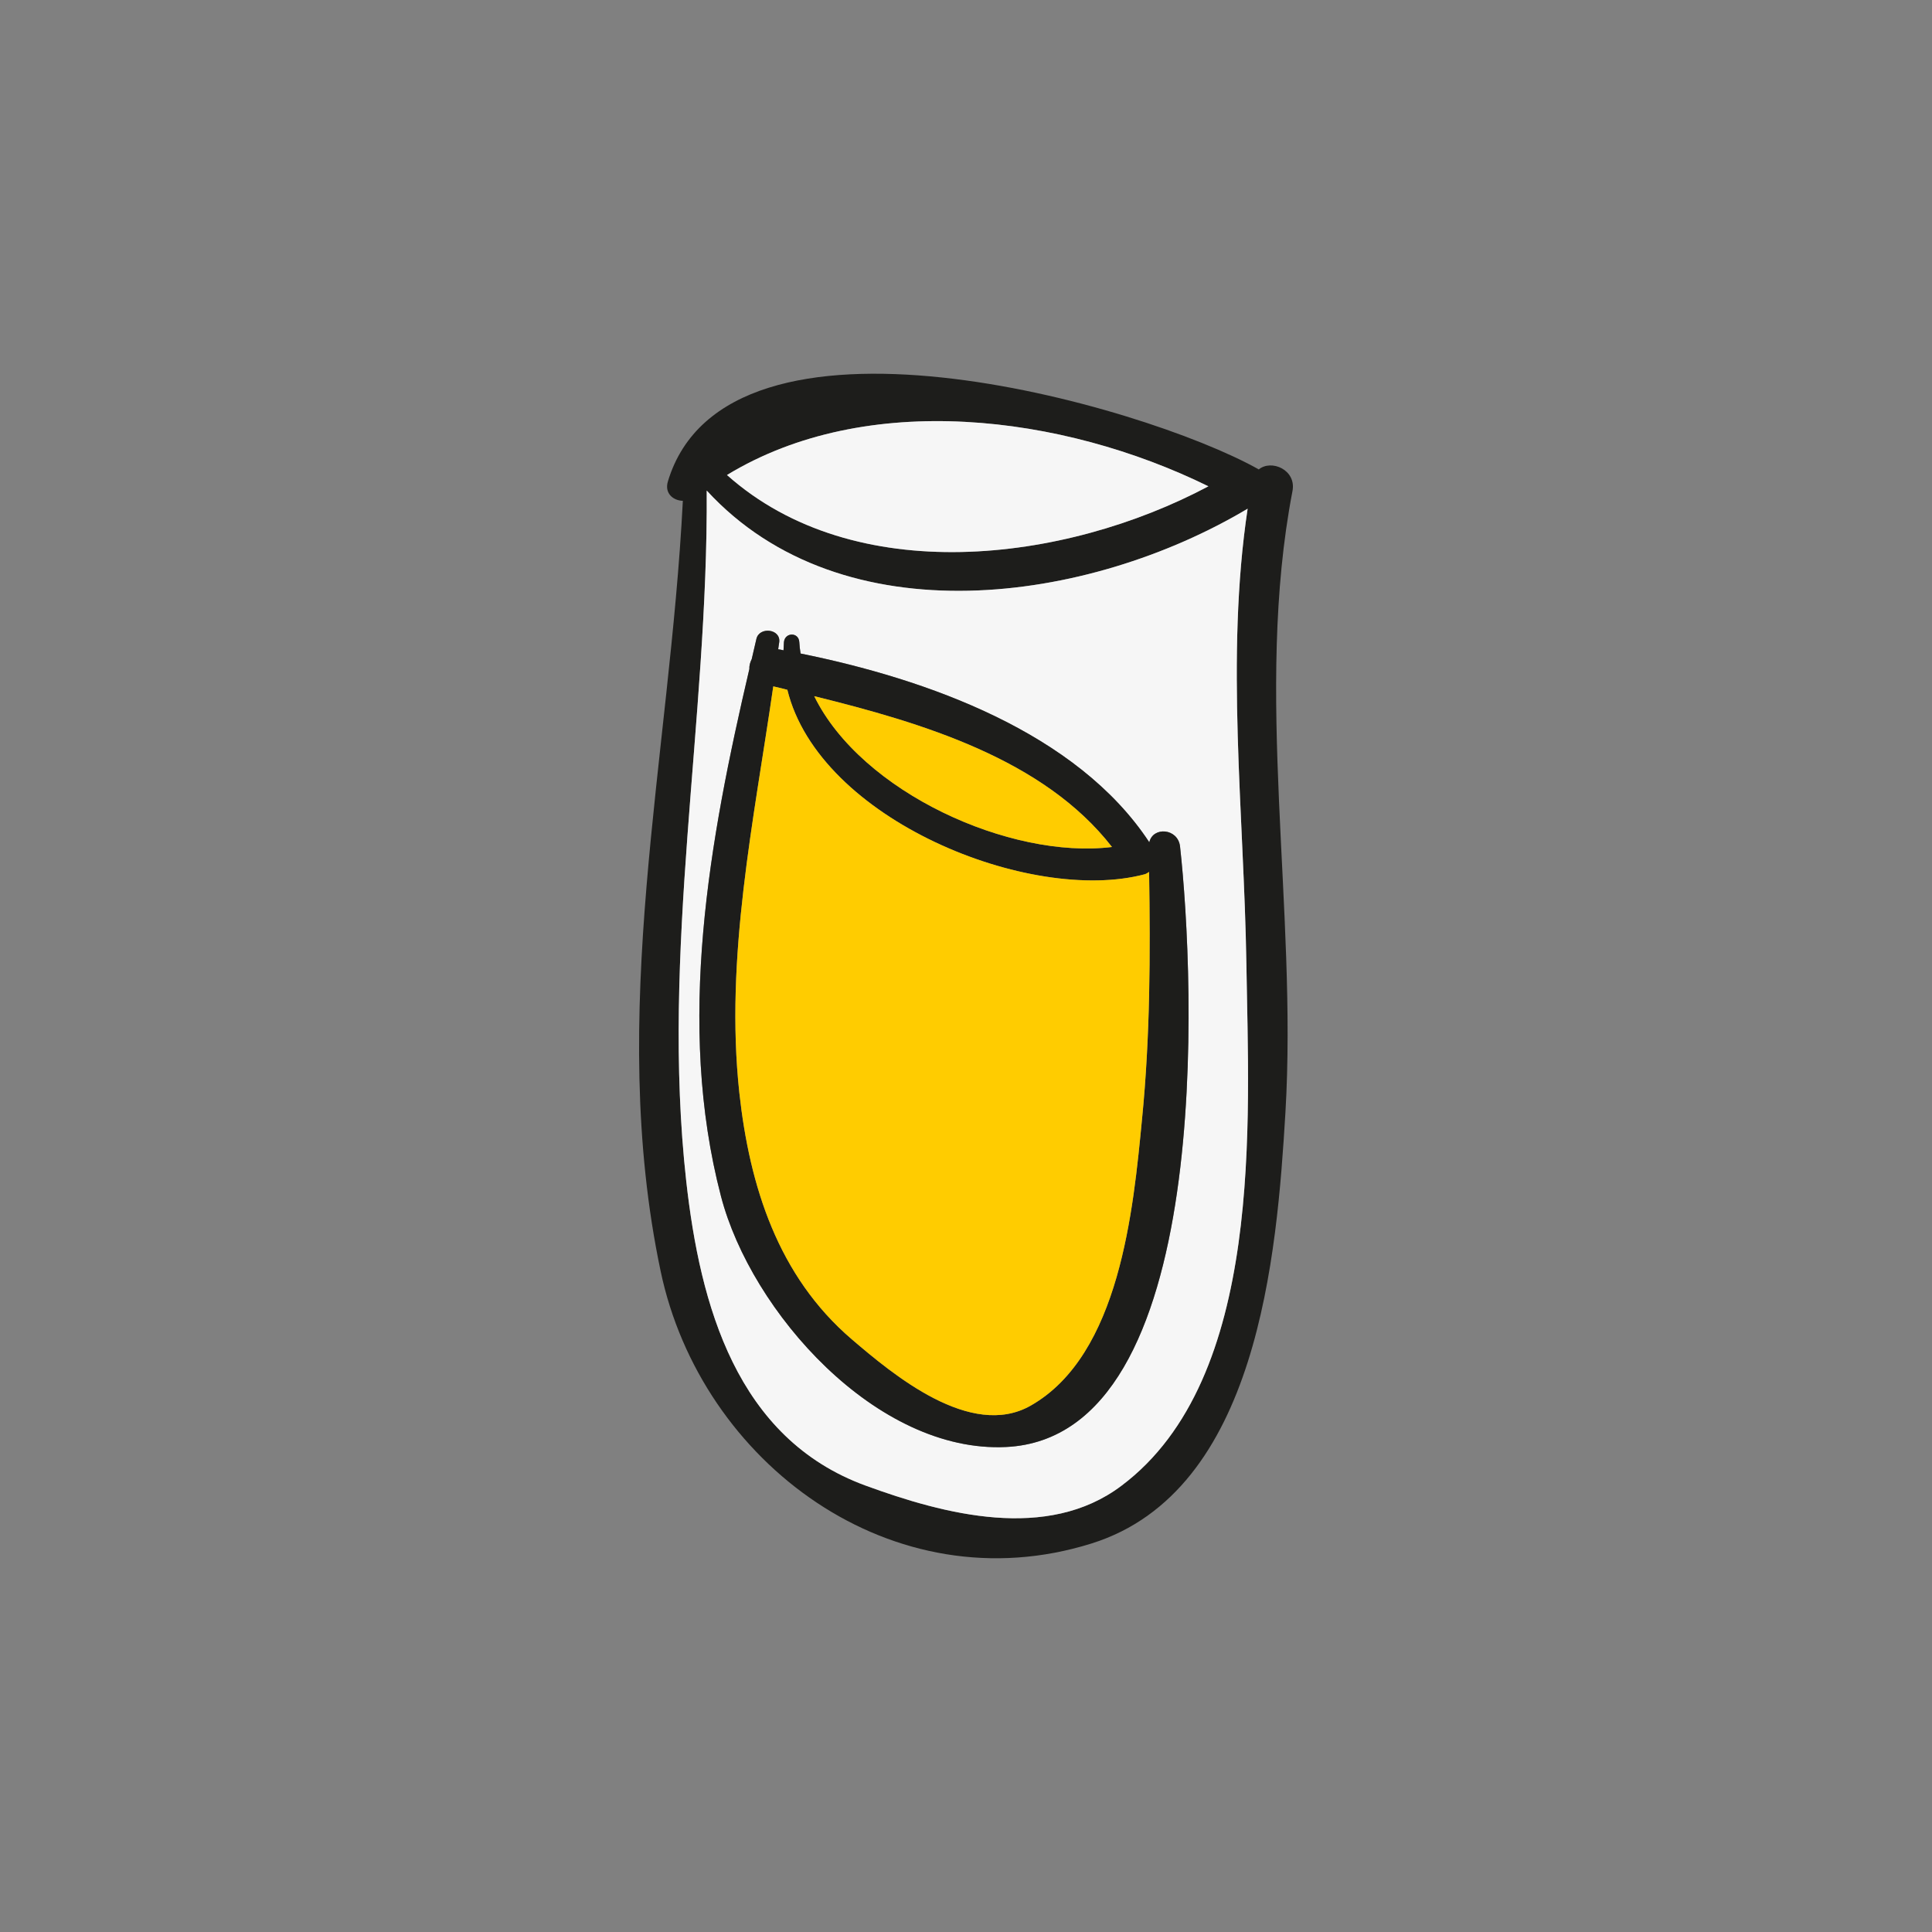 <?xml version="1.0" encoding="utf-8"?>
<!-- Generator: Adobe Illustrator 16.0.0, SVG Export Plug-In . SVG Version: 6.00 Build 0)  -->
<!DOCTYPE svg PUBLIC "-//W3C//DTD SVG 1.1//EN" "http://www.w3.org/Graphics/SVG/1.1/DTD/svg11.dtd">
<svg version="1.1" id="Layer_1" xmlns="http://www.w3.org/2000/svg" xmlns:xlink="http://www.w3.org/1999/xlink" x="0px" y="0px"
	 width="350px" height="350px" viewBox="0 0 350 350" enable-background="new 0 0 350 350" xml:space="preserve">
<rect x="0" y="0" width="350" height="350" fill="#808080" stroke="none"/>
<g>
	<path fill="#1D1D1B" d="M228.033,85.046c2.279-1.893,6.876,0.077,6.106,3.941c-6.996,36.438,0.924,75.659-1.275,112.6
		c-1.548,25.853-4.947,68.546-35.087,78.018c-36.053,11.32-70.791-14.607-78.094-49.305c-9.815-46.604,1.662-92.935,4.019-139.573
		c-1.74-0.039-3.362-1.353-2.706-3.517c10.703-35.473,85.898-13.988,106.92-2.241C227.954,85.008,227.996,85.008,228.033,85.046z
		 M203.147,269.167c25.966-19.472,23.067-66.074,22.645-94.668c-0.426-26.932-3.826-55.448,0.23-82.342
		c-28.826,17.193-73.34,23.531-97.992-3.285c0.27,41.693-8.347,83.465-3.709,125.118c2.511,22.453,9.119,46.604,32.496,55.139
		C171.077,274.348,189.702,279.295,203.147,269.167z M131.7,86.052c23.07,20.556,61.051,15.958,87.213,2.047
		C192.404,75.076,156.971,70.673,131.7,86.052z"/>
	<path fill="#F6F6F6" d="M225.792,174.499c0.423,28.594,3.321,75.196-22.645,94.668c-13.445,10.128-32.071,5.181-46.331-0.038
		c-23.377-8.535-29.984-32.686-32.496-55.139c-4.638-41.653,3.979-83.425,3.709-125.118c24.652,26.816,69.166,20.479,97.992,3.285
		C221.966,119.051,225.366,147.567,225.792,174.499z M182.283,262.137c37.864-1.853,34.158-84.817,31.49-108.813
		c-0.389-3.283-4.909-3.633-5.565-0.734c-13.099-19.899-40.262-29.56-63.176-34.197c-0.115-0.694-0.192-1.391-0.232-2.085
		c-0.115-1.817-2.589-1.779-2.781,0c-0.04,0.502-0.04,1.004-0.077,1.506c-0.31-0.078-0.659-0.155-0.966-0.192
		c0.078-0.465,0.115-0.889,0.192-1.313c0.27-2.396-3.594-2.821-4.134-0.581c-0.271,1.237-0.581,2.436-0.851,3.672
		c-0.27,0.541-0.464,1.158-0.425,1.776c-7.264,31.067-13.332,64.22-5.14,95.559C136.068,237.639,158.788,263.295,182.283,262.137z"
		/>
	<path fill="#1D1D1B" d="M213.773,153.324c2.668,23.995,6.374,106.96-31.49,108.813c-23.495,1.158-46.215-24.498-51.665-45.403
		c-8.192-31.339-2.125-64.491,5.14-95.559c-0.04-0.618,0.155-1.235,0.425-1.776c0.27-1.236,0.579-2.435,0.851-3.672
		c0.54-2.24,4.404-1.815,4.134,0.581c-0.077,0.425-0.115,0.849-0.192,1.313c0.308,0.037,0.657,0.114,0.966,0.192
		c0.038-0.502,0.038-1.004,0.077-1.506c0.192-1.779,2.666-1.817,2.781,0c0.04,0.694,0.117,1.391,0.232,2.085
		c22.915,4.638,50.078,14.298,63.176,34.197C208.864,149.691,213.385,150.041,213.773,153.324z M206.895,202.67
		c1.472-14.917,1.509-29.754,1.275-44.708c-0.271,0.154-0.502,0.347-0.812,0.424c-20.713,5.487-58.964-9.892-64.723-33.424
		c-0.849-0.232-1.7-0.425-2.549-0.619c-3.517,24.346-8.811,49.075-6.145,73.647c1.854,16.891,6.994,33.196,20.364,44.634
		c7.458,6.377,21.562,18.199,32.419,12.015C202.88,245.446,205.31,219.13,206.895,202.67z M147.505,126.12
		c8.54,17.429,35.548,29.6,53.94,27.32C189.083,137.521,167.096,130.95,147.505,126.12z"/>
	<path fill="#FFCC00" d="M208.17,157.962c0.233,14.954,0.196,29.791-1.275,44.708c-1.585,16.46-4.015,42.776-20.17,51.969
		c-10.858,6.185-24.961-5.638-32.419-12.015c-13.37-11.438-18.509-27.743-20.364-44.634c-2.666-24.572,2.628-49.302,6.145-73.647
		c0.849,0.194,1.7,0.387,2.549,0.619c5.758,23.532,44.01,38.911,64.723,33.424C207.668,158.309,207.898,158.116,208.17,157.962z"/>
	<path fill="#FFCC00" d="M201.445,153.44c-18.392,2.279-45.4-9.892-53.94-27.32C167.096,130.95,189.083,137.521,201.445,153.44z"/>
	<path fill="#F6F6F6" d="M218.913,88.099c-26.162,13.911-64.144,18.509-87.213-2.047C156.971,70.673,192.404,75.076,218.913,88.099z
		"/>
</g>
</svg>

